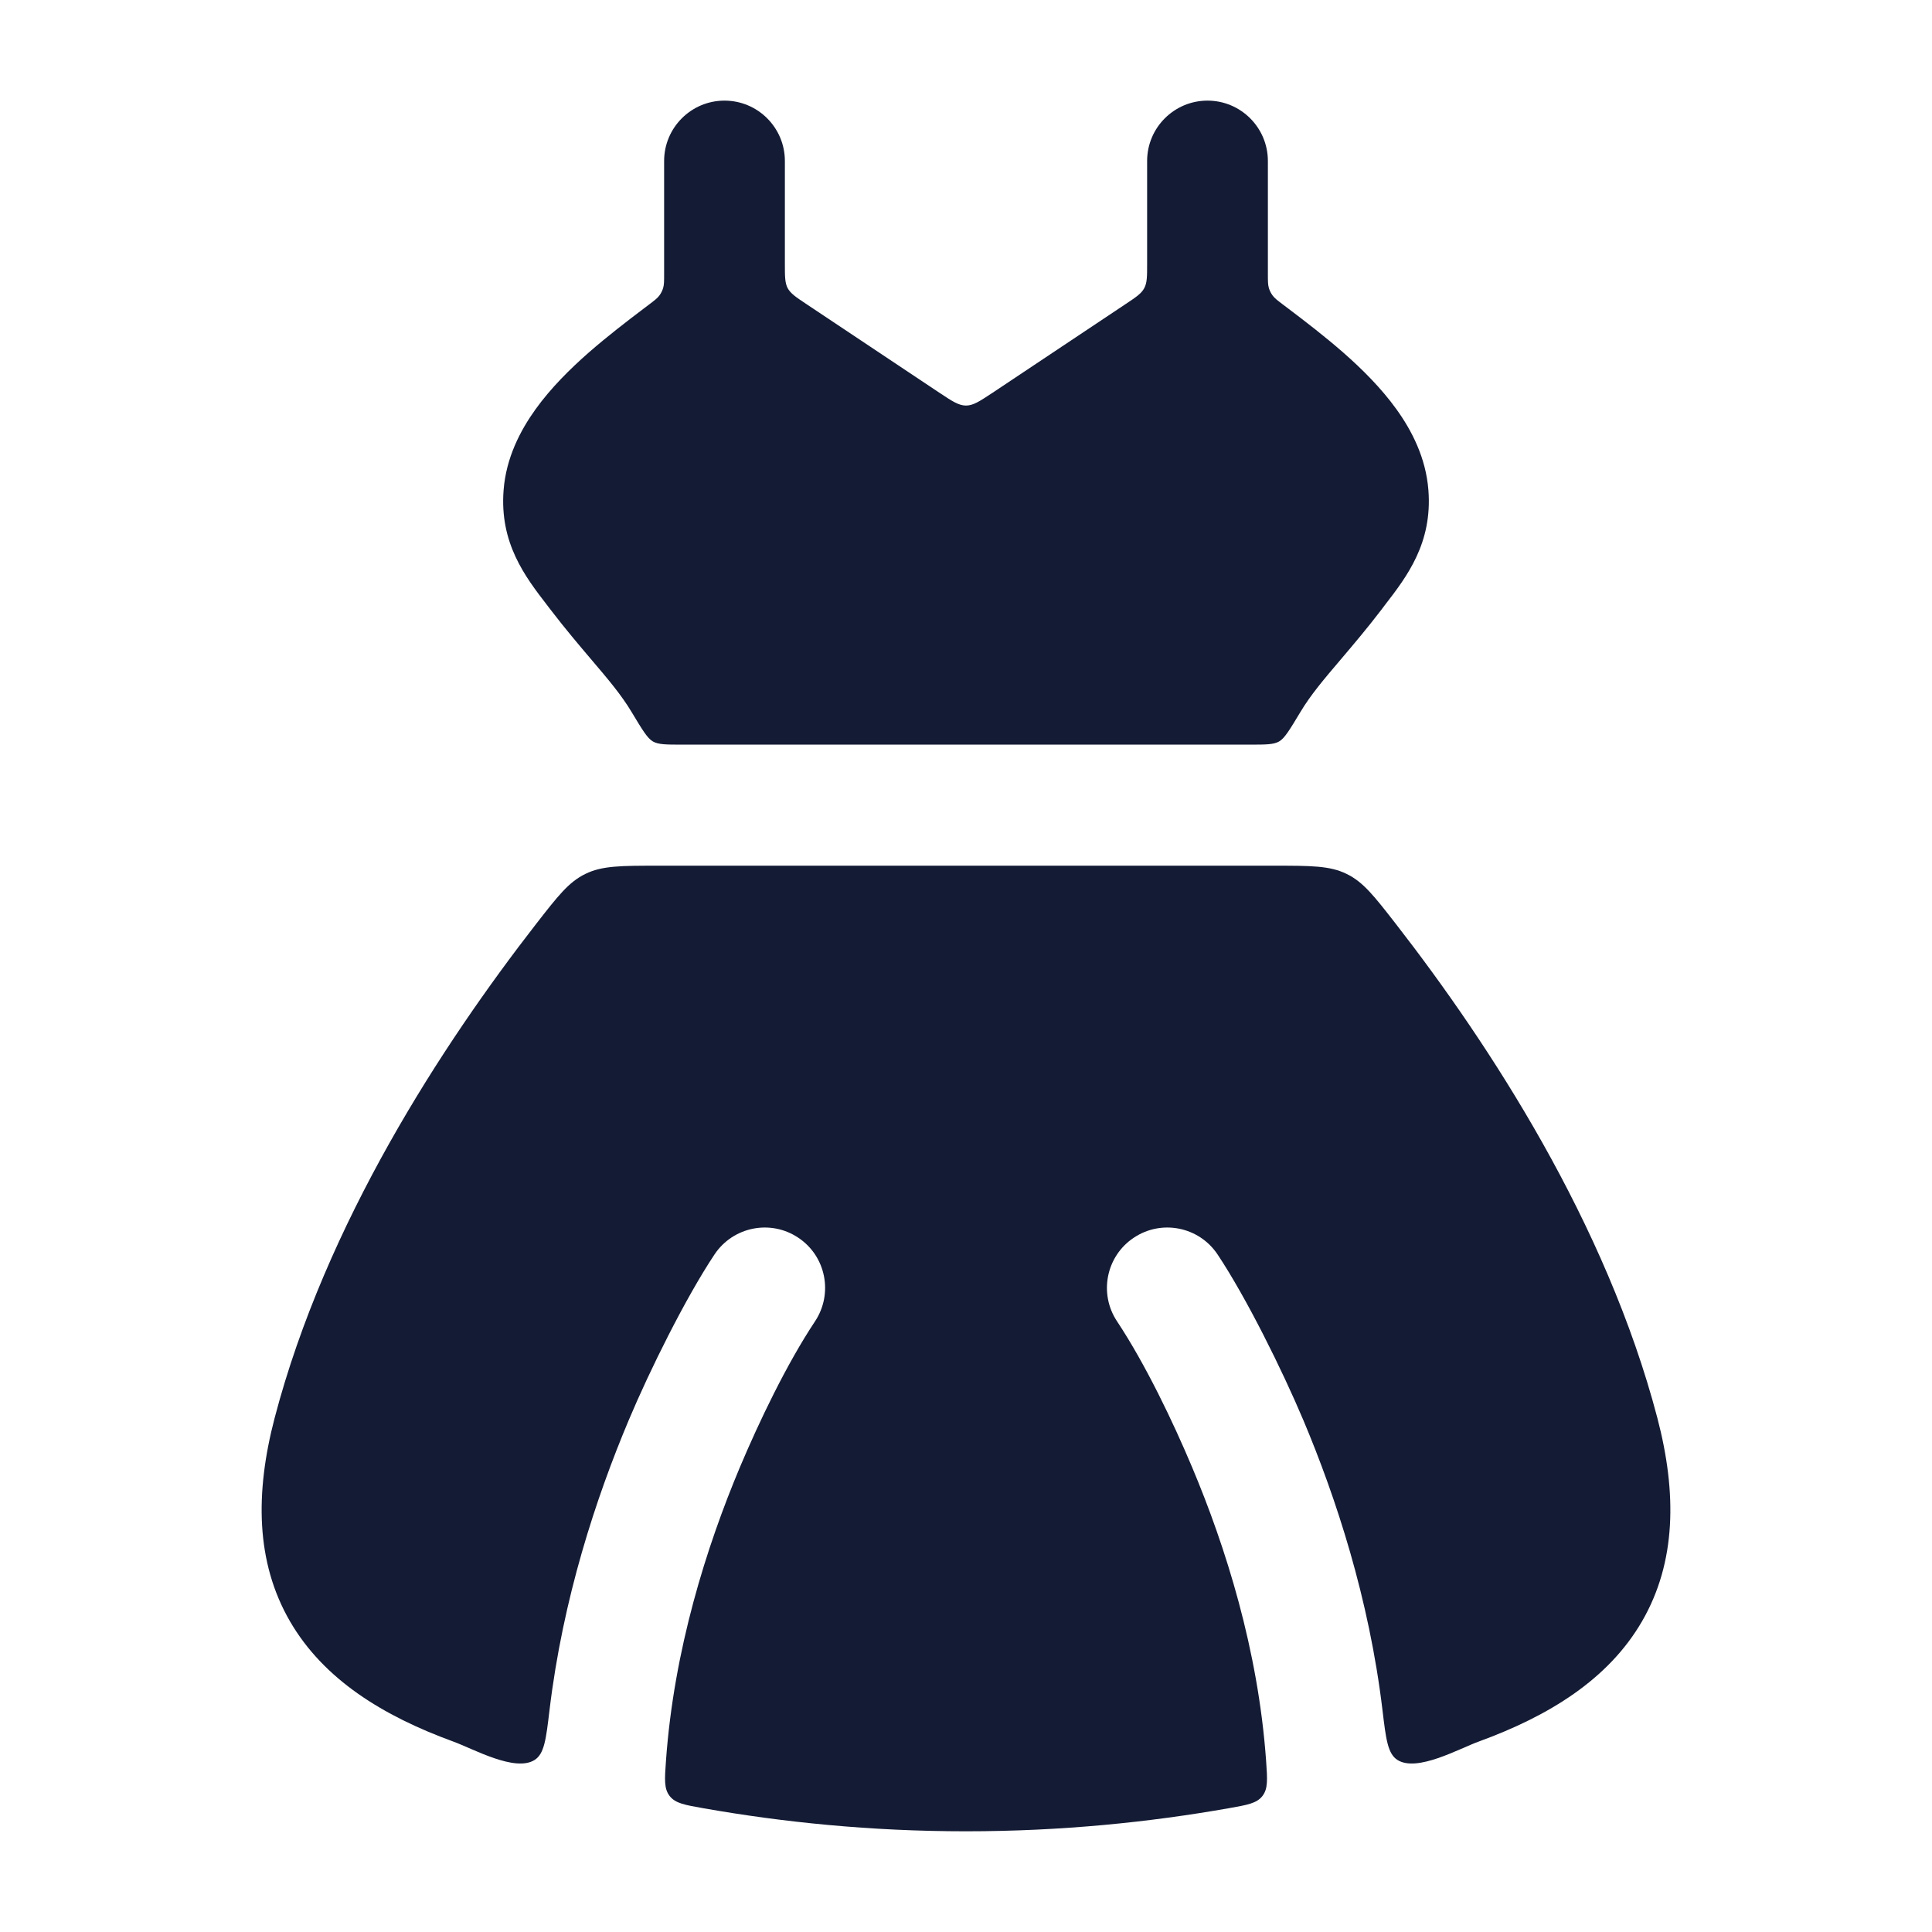 <svg width="24" height="24" viewBox="0 0 24 24" fill="none" xmlns="http://www.w3.org/2000/svg">
<path d="M17.342 11.48C18.503 12.974 19.954 15.194 20.589 17.617C20.831 18.543 20.825 19.404 20.397 20.142C19.977 20.865 19.239 21.317 18.37 21.634C18.119 21.725 17.604 22.017 17.36 21.863C17.239 21.786 17.217 21.606 17.174 21.246C17.008 19.856 16.596 18.605 16.192 17.645C15.929 17.022 15.485 16.124 15.125 15.583C14.895 15.238 14.429 15.145 14.085 15.375C13.74 15.604 13.647 16.07 13.877 16.415C14.229 16.946 14.572 17.663 14.809 18.227C15.225 19.215 15.63 20.494 15.728 21.873C15.744 22.104 15.753 22.22 15.682 22.311C15.611 22.402 15.494 22.422 15.261 22.463C14.28 22.636 13.186 22.749 12 22.749C10.814 22.749 9.721 22.636 8.74 22.463C8.507 22.422 8.39 22.402 8.319 22.311C8.248 22.22 8.256 22.105 8.273 21.873C8.371 20.495 8.776 19.215 9.191 18.227C9.429 17.663 9.771 16.946 10.124 16.415C10.353 16.07 10.261 15.604 9.916 15.375C9.572 15.145 9.106 15.238 8.876 15.583C8.516 16.124 8.071 17.022 7.809 17.645C7.405 18.605 6.992 19.856 6.826 21.246C6.783 21.606 6.762 21.786 6.641 21.863C6.397 22.017 5.881 21.725 5.63 21.634C4.761 21.317 4.023 20.865 3.603 20.142C3.175 19.404 3.169 18.543 3.411 17.617C4.046 15.194 5.497 12.974 6.658 11.48C6.929 11.132 7.064 10.957 7.272 10.856C7.48 10.754 7.713 10.754 8.177 10.754H15.823C16.288 10.754 16.52 10.754 16.728 10.856C16.936 10.957 17.071 11.132 17.342 11.48Z" fill="#141B34"/>
<path d="M9.75 2C9.75 1.586 9.414 1.25 9 1.25C8.586 1.25 8.25 1.586 8.25 2V3.401C8.25 3.491 8.25 3.535 8.238 3.577C8.228 3.61 8.212 3.643 8.191 3.671C8.165 3.706 8.13 3.732 8.059 3.786L7.998 3.832C7.788 3.991 7.544 4.178 7.313 4.38C7.083 4.582 6.844 4.818 6.652 5.085C6.462 5.35 6.287 5.688 6.256 6.087C6.204 6.747 6.524 7.164 6.796 7.517L6.842 7.577C7.025 7.816 7.193 8.013 7.342 8.189C7.548 8.431 7.72 8.633 7.849 8.85C7.978 9.064 8.042 9.172 8.111 9.211C8.18 9.25 8.277 9.25 8.471 9.25H15.529C15.723 9.25 15.82 9.25 15.889 9.211C15.958 9.172 16.022 9.064 16.151 8.85C16.28 8.633 16.452 8.431 16.658 8.189C16.807 8.013 16.975 7.816 17.158 7.577L17.203 7.517C17.476 7.164 17.796 6.747 17.744 6.087C17.713 5.688 17.538 5.349 17.348 5.085C17.156 4.818 16.917 4.582 16.687 4.38C16.456 4.178 16.212 3.991 16.002 3.832L15.941 3.786C15.87 3.732 15.835 3.706 15.809 3.671C15.788 3.643 15.772 3.61 15.762 3.577C15.75 3.535 15.75 3.491 15.75 3.401V2C15.75 1.586 15.414 1.25 15 1.25C14.586 1.25 14.25 1.586 14.25 2V3.277C14.25 3.435 14.25 3.513 14.214 3.58C14.179 3.646 14.114 3.69 13.983 3.777L12.333 4.877C12.171 4.984 12.091 5.038 12 5.038C11.909 5.038 11.828 4.984 11.667 4.877L10.017 3.777C9.886 3.69 9.821 3.646 9.785 3.58C9.75 3.513 9.75 3.435 9.75 3.277V2Z" fill="#141B34"/>
</svg>
